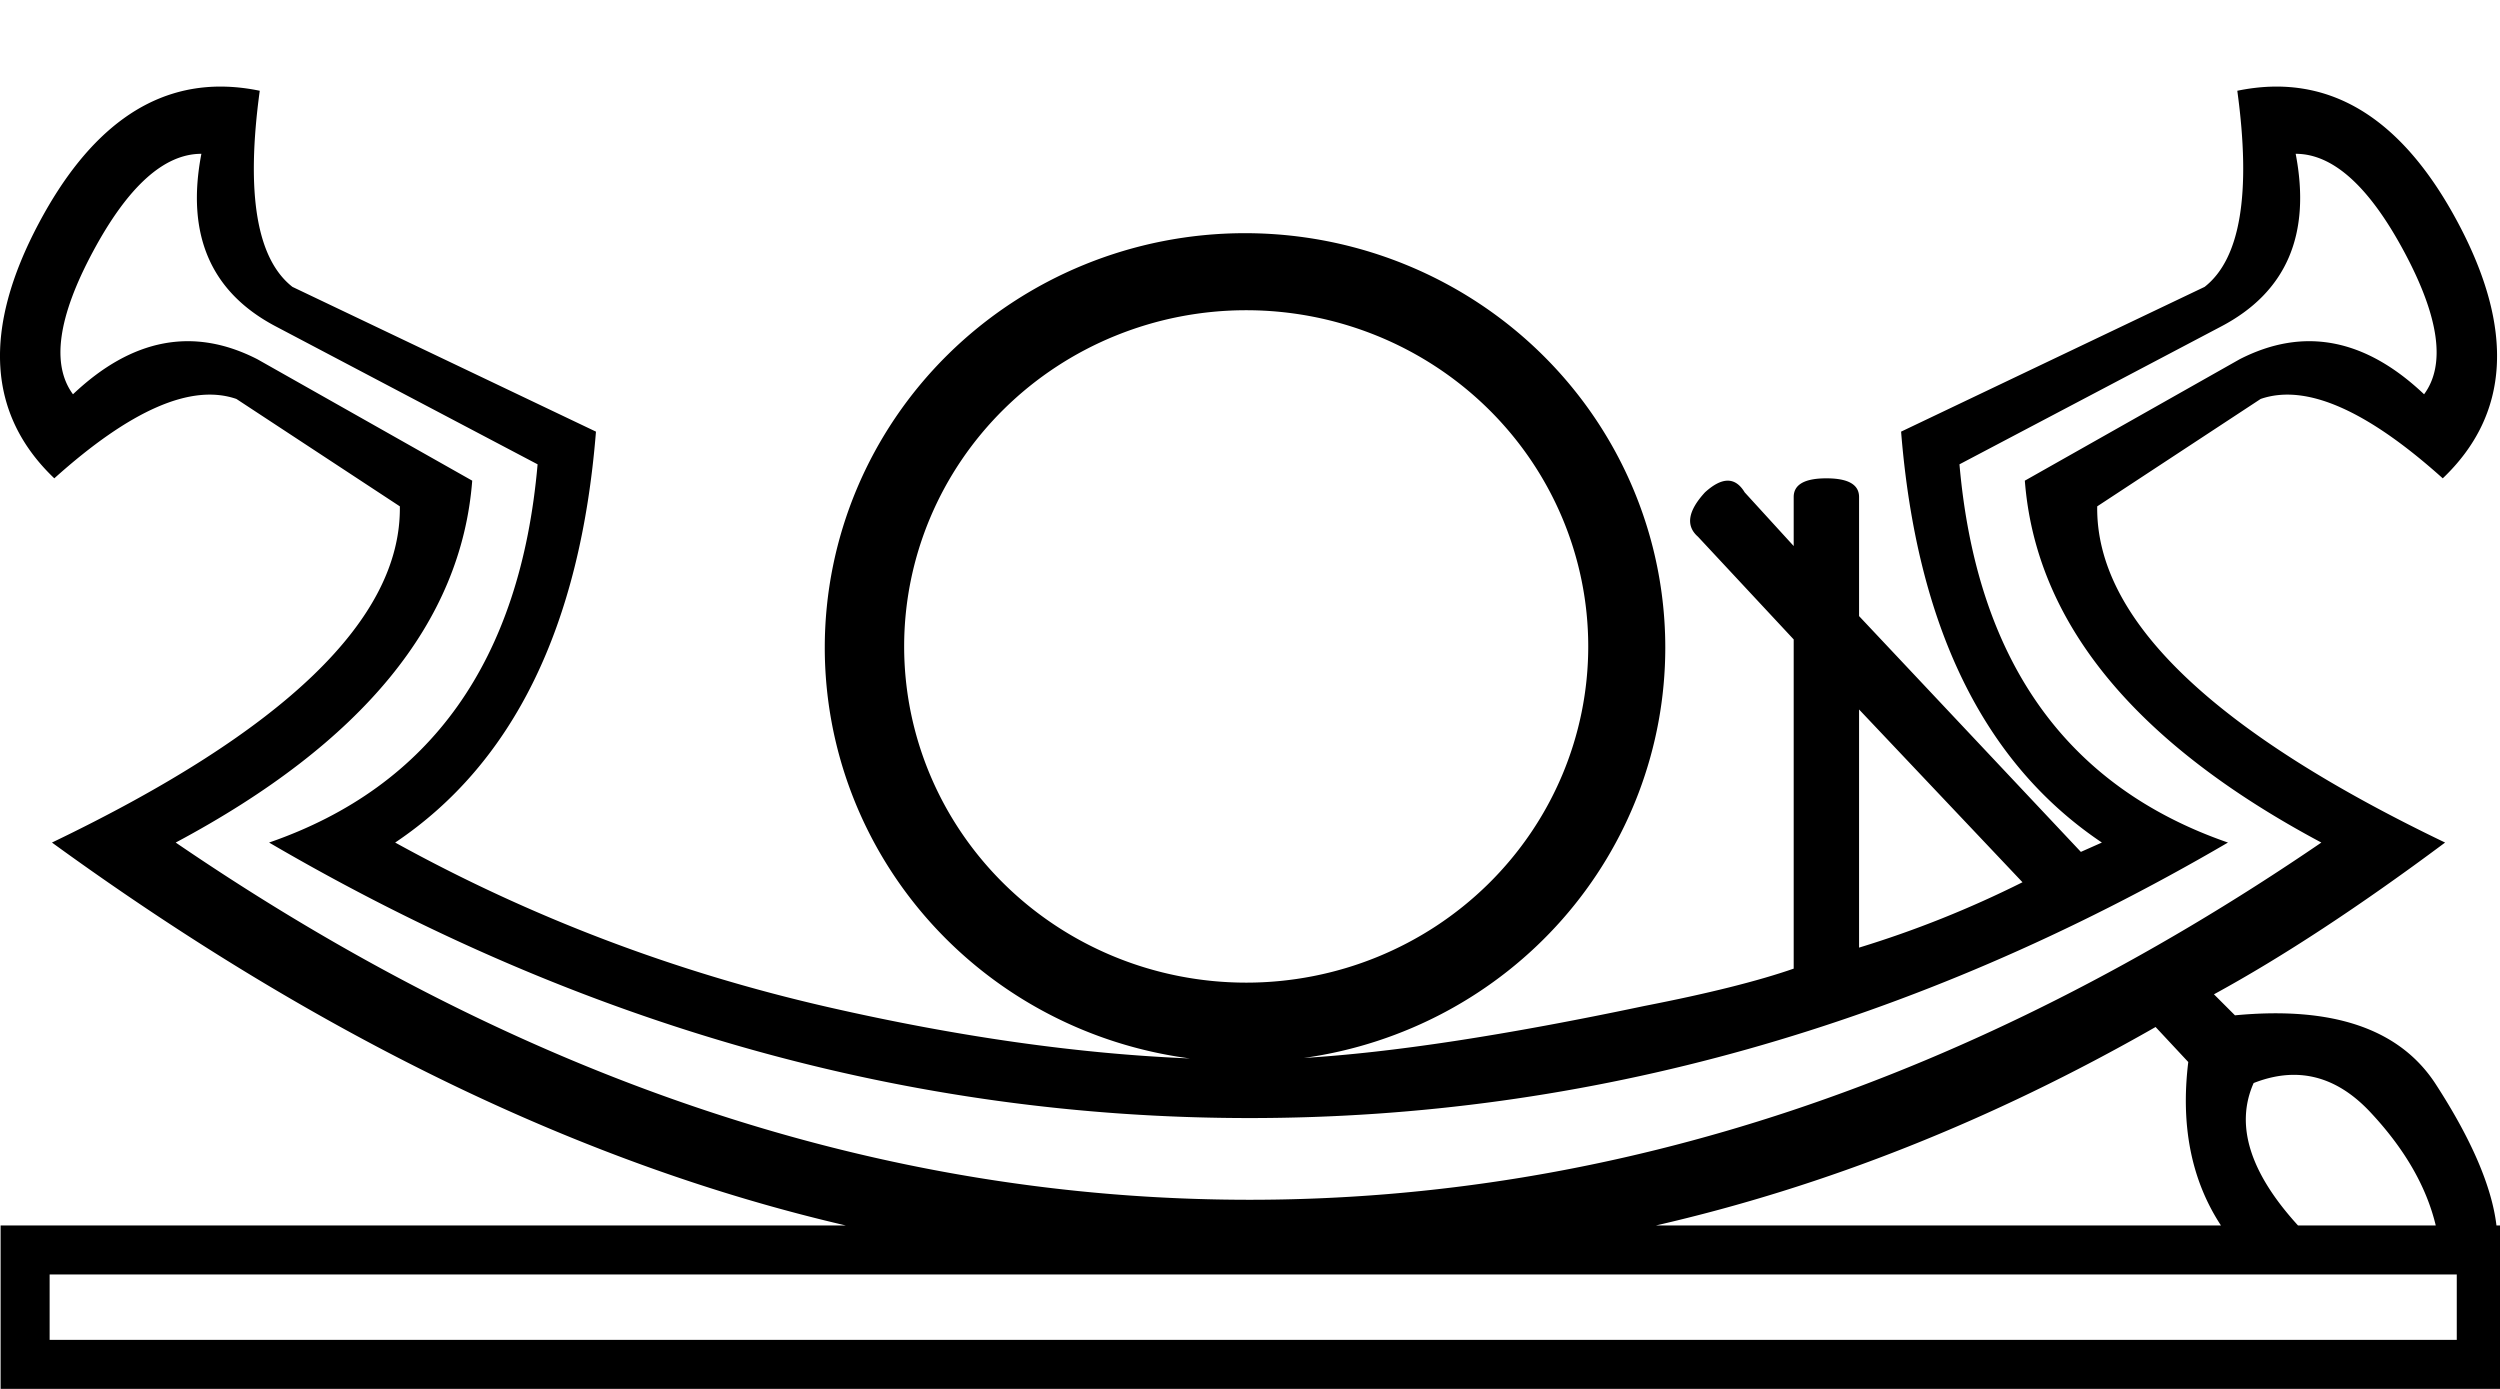 <?xml version="1.0" encoding="UTF-8" standalone="no"?>
<svg
   width="1800"
   height="1000"
   id="svg2666"
   sodipodi:version="0.32"
   inkscape:version="1.4.2 (f4327f4, 2025-05-13)"
   sodipodi:docname="P44.svg"
   inkscape:output_extension="org.inkscape.output.svg.inkscape"
   version="1.0"
   xmlns:inkscape="http://www.inkscape.org/namespaces/inkscape"
   xmlns:sodipodi="http://sodipodi.sourceforge.net/DTD/sodipodi-0.dtd"
   xmlns="http://www.w3.org/2000/svg"
   xmlns:svg="http://www.w3.org/2000/svg"
   xmlns:rdf="http://www.w3.org/1999/02/22-rdf-syntax-ns#"
   xmlns:cc="http://creativecommons.org/ns#"
   xmlns:dc="http://purl.org/dc/elements/1.1/">
  <defs
     id="defs2671">
    <inkscape:perspective
       sodipodi:type="inkscape:persp3d"
       inkscape:vp_x="0 : -793.28 : 1"
       inkscape:vp_y="0 : 1000 : 0"
       inkscape:vp_z="25.861565 : -793.28 : 1"
       inkscape:persp3d-origin="12.930782 : -795.52 : 1"
       id="perspective2675" />
  </defs>
  <sodipodi:namedview
     inkscape:window-height="998"
     inkscape:window-width="1680"
     inkscape:pageshadow="2"
     inkscape:pageopacity="0.0"
     guidetolerance="10.0"
     gridtolerance="10.0"
     objecttolerance="10.0"
     borderopacity="1.0"
     bordercolor="#666666"
     pagecolor="#ffffff"
     id="base"
     showgrid="false"
     inkscape:zoom="0.19563288"
     inkscape:cx="789.74455"
     inkscape:cy="1413.3616"
     inkscape:window-x="-8"
     inkscape:window-y="-8"
     inkscape:current-layer="svg2666"
     inkscape:showpageshadow="2"
     inkscape:pagecheckerboard="0"
     inkscape:deskcolor="#d1d1d1"
     inkscape:window-maximized="1"
     showguides="true" />
  <path
     id="path2668"
     style="fill:#000000;stroke:none"
     d="M 163.217 62.42 C 108.977 60.52 63.962 93.155 28.17 160.326 C -12.735 237.093 -9.094 298.45 39.096 344.398 C 94.009 295.088 137.717 276.037 170.217 287.244 L 287.889 364.572 C 289.009 445.262 205.519 525.949 37.416 606.639 C 230.174 746.724 420.69 838.621 608.965 882.328 L 0.432 882.328 L 0.432 1000 L 1804.174 1000 L 1804.174 882.328 L 1797.451 882.328 C 1794.089 854.311 1779.52 820.409 1753.744 780.625 C 1727.968 740.841 1679.779 724.311 1609.176 731.035 L 1594.047 715.906 C 1643.357 689.01 1698.831 652.587 1760.469 606.639 C 1592.366 525.949 1508.873 445.262 1509.994 364.572 L 1627.666 287.244 C 1660.166 276.037 1703.874 295.088 1758.787 344.398 C 1806.977 298.45 1810.618 237.093 1769.713 160.326 C 1728.808 83.559 1675.857 51.901 1610.857 65.35 C 1620.944 139.315 1613.098 186.382 1587.322 206.555 L 1368.789 310.779 C 1379.996 450.865 1428.185 549.484 1513.357 606.639 L 1498.228 613.363 L 1338.529 443.58 L 1338.529 357.848 C 1338.529 348.882 1330.686 344.398 1314.996 344.398 C 1299.307 344.398 1291.461 348.882 1291.461 357.848 L 1291.461 393.148 L 1256.16 354.486 C 1249.436 343.28 1239.909 343.28 1227.582 354.486 C 1215.255 367.935 1213.574 378.581 1222.539 386.426 L 1291.461 460.391 L 1291.461 697.416 C 1265.685 706.381 1229.823 715.345 1183.875 724.311 C 1083.702 745.448 1001.993 757.919 938.748 761.723 A 302.585 298.382 0 0 0 1199.006 466.273 A 302.585 298.382 0 0 0 896.42 167.891 A 302.585 298.382 0 0 0 593.836 466.273 A 302.585 298.382 0 0 0 856.75 762.082 C 776.574 758.802 689.777 746.492 596.357 725.152 C 485.97 699.937 382.025 660.432 284.525 606.639 C 369.697 549.484 417.887 450.865 429.094 310.779 L 210.561 206.555 C 184.785 186.382 176.941 139.315 187.027 65.35 C 178.902 63.669 170.965 62.691 163.217 62.42 z M 145 110.736 C 133.793 169.012 151.724 210.478 198.793 235.133 L 387.068 334.312 C 374.741 475.519 310.301 566.294 193.75 606.639 C 420.128 738.879 655.472 805 899.781 805 C 1142.97 805 1377.754 738.879 1604.133 606.639 C 1487.582 566.294 1423.142 475.519 1410.814 334.312 L 1599.09 235.133 C 1646.159 210.478 1664.09 169.012 1652.883 110.736 C 1679.779 110.736 1705.835 134.271 1731.051 181.34 C 1756.266 228.409 1761.027 262.59 1745.338 283.883 C 1702.752 243.538 1658.485 235.134 1612.537 258.668 L 1457.883 346.08 C 1465.728 448.062 1536.891 534.915 1671.373 606.639 C 1420.34 778.103 1163.142 863.836 899.781 863.836 C 635.3 863.836 377.543 778.103 126.51 606.639 C 260.992 534.915 332.155 448.062 340 346.08 L 185.346 258.668 C 139.398 235.134 95.131 243.538 52.545 283.883 C 36.855 262.59 41.619 228.409 66.834 181.34 C 92.049 134.271 118.104 110.736 145 110.736 z M 897.26 223.365 A 246.271 242.068 0 0 1 1143.531 465.432 A 246.271 242.068 0 0 1 897.26 707.5 A 246.271 242.068 0 0 1 650.99 465.432 A 246.271 242.068 0 0 1 897.26 223.365 z M 1338.529 510.82 L 1456.201 635.217 C 1418.098 654.269 1378.874 669.958 1338.529 682.285 L 1338.529 510.82 z M 1552.022 739.441 L 1575.555 764.656 C 1569.951 810.604 1577.797 849.828 1599.09 882.328 L 1192.281 882.328 C 1314.436 854.311 1434.35 806.683 1552.022 739.441 z M 1651.057 773.893 C 1671.185 773.724 1689.726 782.693 1706.676 800.799 C 1731.331 827.135 1747.02 854.311 1753.744 882.328 L 1654.562 882.328 C 1619.821 844.225 1609.175 810.044 1622.623 779.785 C 1632.429 775.933 1641.907 773.969 1651.057 773.893 z M 35.734 917.629 L 1768.873 917.629 L 1768.873 964.699 L 35.734 964.699 L 35.734 917.629 z " />
</svg>
